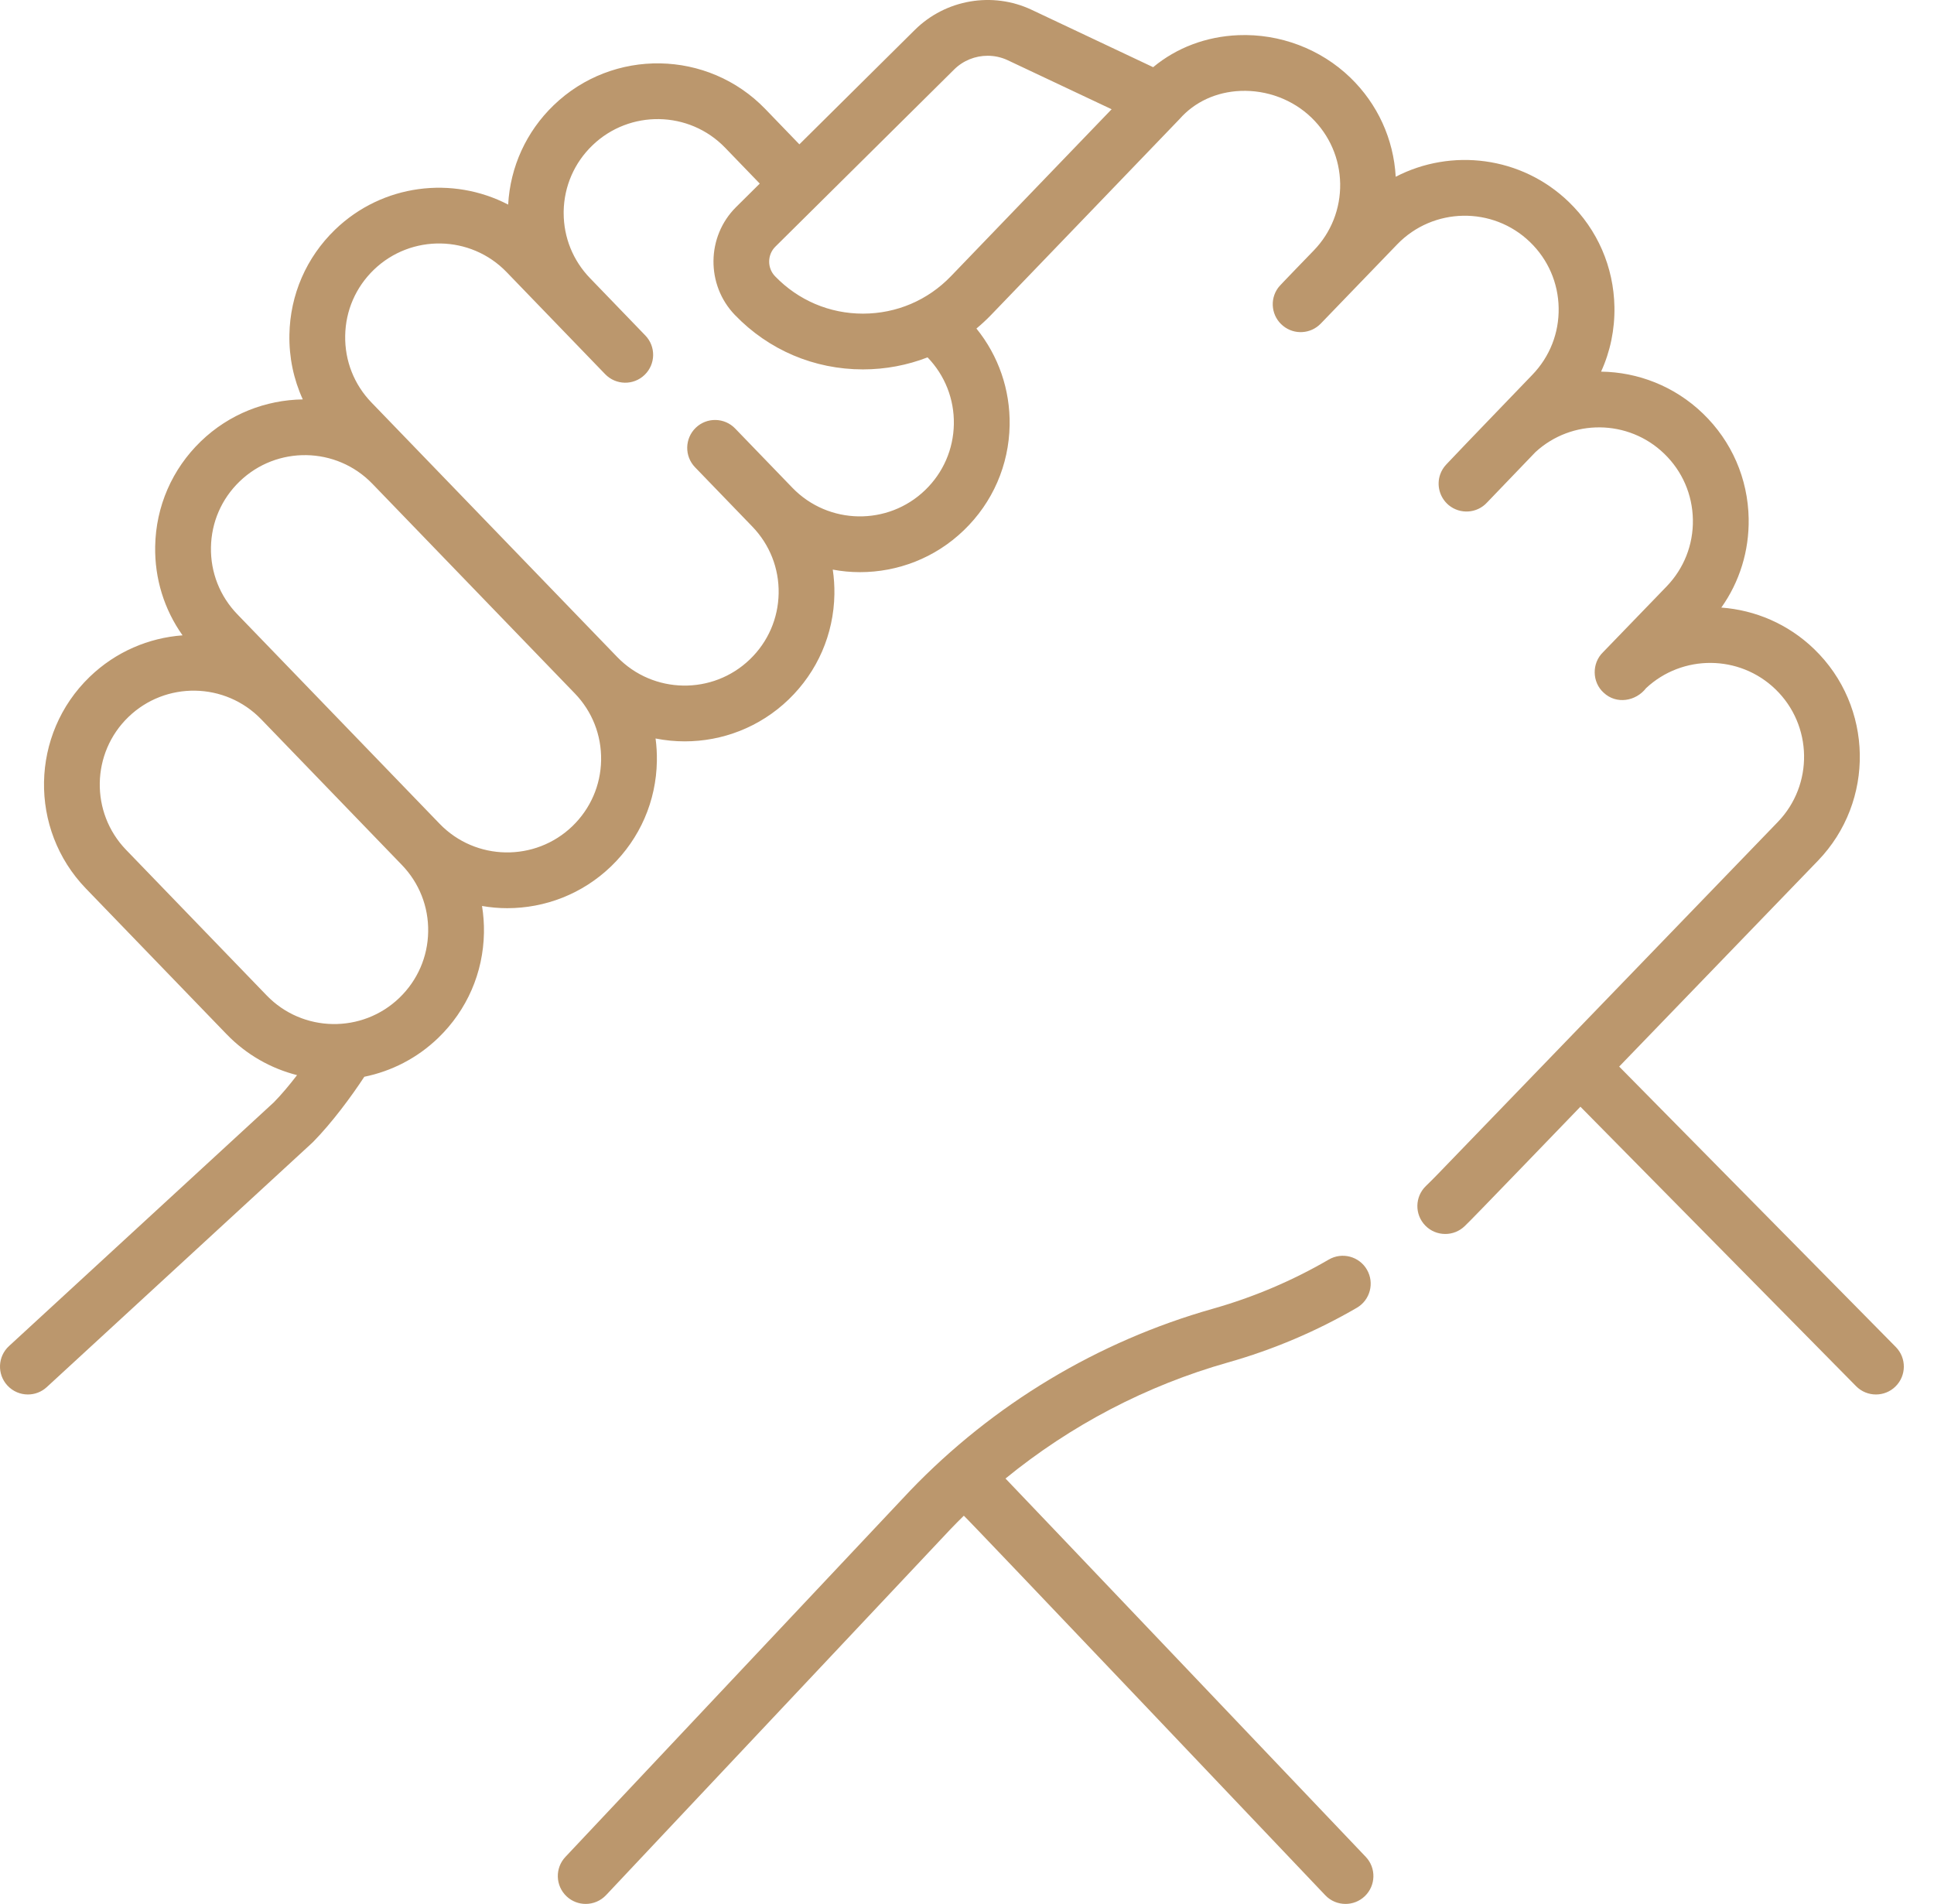<svg className="mx-auto w-14 sm:w-24" viewBox="0 0 64 63" fill="none" xmlns="http://www.w3.org/2000/svg">
    <path d="M62.736 44.571L53.582 35.292L60.159 28.481C62.055 26.516 61.999 23.374 60.035 21.478C59.17 20.642 58.077 20.186 56.962 20.104C57.568 19.25 57.885 18.228 57.867 17.16C57.843 15.837 57.307 14.603 56.355 13.684C55.412 12.775 54.2 12.313 52.983 12.297C53.286 11.634 53.438 10.907 53.425 10.157C53.401 8.835 52.865 7.599 51.914 6.681C50.343 5.165 48.024 4.896 46.187 5.849C46.117 4.599 45.588 3.44 44.682 2.565C43.701 1.619 42.351 1.108 40.977 1.164C39.914 1.208 38.937 1.578 38.16 2.223L34.138 0.324C32.843 -0.286 31.292 -0.019 30.275 0.988L26.453 4.776L25.324 3.606C23.426 1.642 20.285 1.587 18.32 3.484C17.414 4.359 16.885 5.52 16.816 6.77C14.979 5.815 12.658 6.083 11.088 7.599C10.137 8.518 9.6 9.753 9.577 11.075C9.563 11.826 9.717 12.553 10.02 13.216C8.803 13.234 7.59 13.693 6.647 14.603C5.695 15.522 5.158 16.757 5.135 18.079C5.116 19.146 5.434 20.168 6.041 21.023C4.926 21.105 3.832 21.562 2.967 22.397C1.003 24.293 0.946 27.435 2.842 29.4L7.497 34.22C8.158 34.904 8.97 35.356 9.83 35.575C9.579 35.902 9.315 36.217 9.064 36.473L0.298 44.54C-0.078 44.886 -0.101 45.469 0.244 45.844C0.426 46.042 0.674 46.142 0.923 46.142C1.147 46.142 1.371 46.061 1.548 45.898L10.331 37.815C10.342 37.804 10.353 37.794 10.364 37.783C10.988 37.148 11.627 36.283 12.056 35.629C12.949 35.447 13.8 35.02 14.503 34.342C15.455 33.422 15.992 32.187 16.015 30.864C16.02 30.564 15.998 30.269 15.951 29.978C16.227 30.026 16.506 30.051 16.785 30.051C18.024 30.051 19.266 29.59 20.226 28.663C21.177 27.744 21.715 26.509 21.737 25.187C21.742 24.933 21.727 24.682 21.694 24.436C22.012 24.499 22.336 24.531 22.66 24.531C23.899 24.531 25.14 24.069 26.1 23.143C27.051 22.224 27.589 20.989 27.612 19.667C27.616 19.39 27.598 19.117 27.558 18.848C27.856 18.904 28.156 18.932 28.459 18.932C29.698 18.932 30.939 18.471 31.898 17.544C32.851 16.625 33.387 15.391 33.411 14.068C33.43 12.893 33.043 11.774 32.312 10.871C32.481 10.73 32.645 10.579 32.801 10.417C32.841 10.375 39.003 3.975 39.035 3.938C39.533 3.371 40.25 3.041 41.052 3.008C41.926 2.974 42.781 3.295 43.4 3.893C43.996 4.47 44.334 5.244 44.349 6.075C44.362 6.904 44.053 7.69 43.476 8.287C43.418 8.352 42.312 9.481 42.296 9.522C42.004 9.921 42.078 10.479 42.465 10.787C42.836 11.085 43.374 11.051 43.705 10.709L46.237 8.085C47.427 6.854 49.398 6.818 50.631 8.009C51.228 8.585 51.565 9.36 51.579 10.189C51.594 11.019 51.285 11.805 50.706 12.404C49.971 13.172 48.599 14.587 47.863 15.366C47.768 15.465 47.7 15.579 47.658 15.7C47.534 16.054 47.638 16.462 47.941 16.715C48.321 17.027 48.878 16.989 49.21 16.627L50.811 14.96C52.011 13.855 53.885 13.865 55.072 15.012C55.67 15.589 56.006 16.363 56.021 17.193C56.036 18.023 55.726 18.809 55.15 19.406C55.15 19.406 53.239 21.384 53.048 21.581C52.672 21.943 52.681 22.572 53.068 22.92C53.492 23.32 54.14 23.201 54.472 22.77C55.672 21.649 57.559 21.653 58.753 22.806C59.986 23.996 60.02 25.967 58.831 27.199L47.576 38.854C47.449 38.984 47.318 39.117 47.185 39.245C46.818 39.6 46.809 40.184 47.164 40.551C47.345 40.738 47.586 40.831 47.827 40.831C48.058 40.831 48.29 40.745 48.469 40.572C48.597 40.467 52.065 36.858 52.299 36.62L61.422 45.868C61.602 46.05 61.84 46.142 62.079 46.142C62.312 46.142 62.548 46.054 62.727 45.876C63.09 45.518 63.094 44.934 62.736 44.571ZM13.22 33.014C11.988 34.204 10.015 34.171 8.825 32.938L4.17 28.118C2.982 26.885 3.016 24.915 4.249 23.725C5.482 22.534 7.452 22.568 8.643 23.8C8.746 23.906 13.197 28.514 13.297 28.619C13.874 29.215 14.184 30.002 14.169 30.832C14.155 31.662 13.817 32.437 13.22 33.014ZM18.944 27.335C17.711 28.525 15.739 28.491 14.549 27.259C13.108 25.767 9.236 21.757 7.852 20.324C7.276 19.727 6.966 18.941 6.981 18.111C6.995 17.282 7.331 16.507 7.929 15.931C9.161 14.741 11.131 14.774 12.321 16.006L19.021 22.944C19.597 23.54 19.906 24.325 19.892 25.155C19.878 25.984 19.54 26.758 18.944 27.335ZM30.616 16.216C29.383 17.406 27.413 17.372 26.222 16.14L24.328 14.179C23.974 13.812 23.389 13.801 23.023 14.155C22.657 14.51 22.646 15.094 23 15.461L24.894 17.422C25.471 18.019 25.782 18.804 25.767 19.635C25.752 20.464 25.415 21.239 24.818 21.815C23.585 23.005 21.614 22.971 20.424 21.739C20.333 21.644 12.385 13.415 12.294 13.32C11.717 12.723 11.408 11.938 11.423 11.107C11.436 10.278 11.773 9.504 12.37 8.927C13.603 7.737 15.575 7.771 16.764 9.003C17.558 9.825 19.225 11.552 20.026 12.381C20.381 12.748 20.965 12.759 21.332 12.404C21.699 12.05 21.709 11.465 21.354 11.099L19.526 9.205C18.962 8.622 18.653 7.858 18.653 7.049V6.993C18.668 6.163 19.005 5.388 19.602 4.812C20.835 3.622 22.805 3.655 23.996 4.888L25.142 6.075L24.36 6.85C23.376 7.824 23.359 9.428 24.321 10.424C25.441 11.585 26.945 12.223 28.558 12.223H28.562C29.306 12.222 30.025 12.084 30.695 11.825C31.27 12.421 31.58 13.207 31.565 14.036C31.55 14.865 31.213 15.64 30.616 16.216ZM31.471 9.137C30.703 9.936 29.67 10.376 28.561 10.378H28.558C27.451 10.378 26.418 9.938 25.649 9.142C25.384 8.869 25.389 8.429 25.658 8.162L31.575 2.299C31.874 2.002 32.276 1.845 32.682 1.845C32.908 1.845 33.137 1.893 33.35 1.994L36.786 3.615L31.471 9.137Z" fill="#BB976D"/>
    <path d="M45.162 62.745C44.983 62.915 44.754 62.999 44.527 62.999C44.282 62.999 44.038 62.904 43.857 62.713C43.857 62.713 31.864 50.086 31.895 50.154C31.747 50.298 31.602 50.445 31.459 50.594L20.055 62.709C19.872 62.902 19.628 62.999 19.381 62.999C19.155 62.999 18.927 62.916 18.749 62.748C18.379 62.399 18.36 61.816 18.71 61.444L30.121 49.321C32.868 46.462 36.329 44.383 40.136 43.305C41.476 42.926 42.767 42.379 43.973 41.677C44.412 41.422 44.978 41.57 45.234 42.011C45.49 42.451 45.341 43.017 44.901 43.273C43.562 44.052 42.129 44.66 40.638 45.082C37.941 45.845 35.435 47.159 33.274 48.923C33.402 49.049 45.195 61.441 45.195 61.441C45.546 61.81 45.531 62.394 45.162 62.745Z" fill="#BB976D"/>
</svg> 